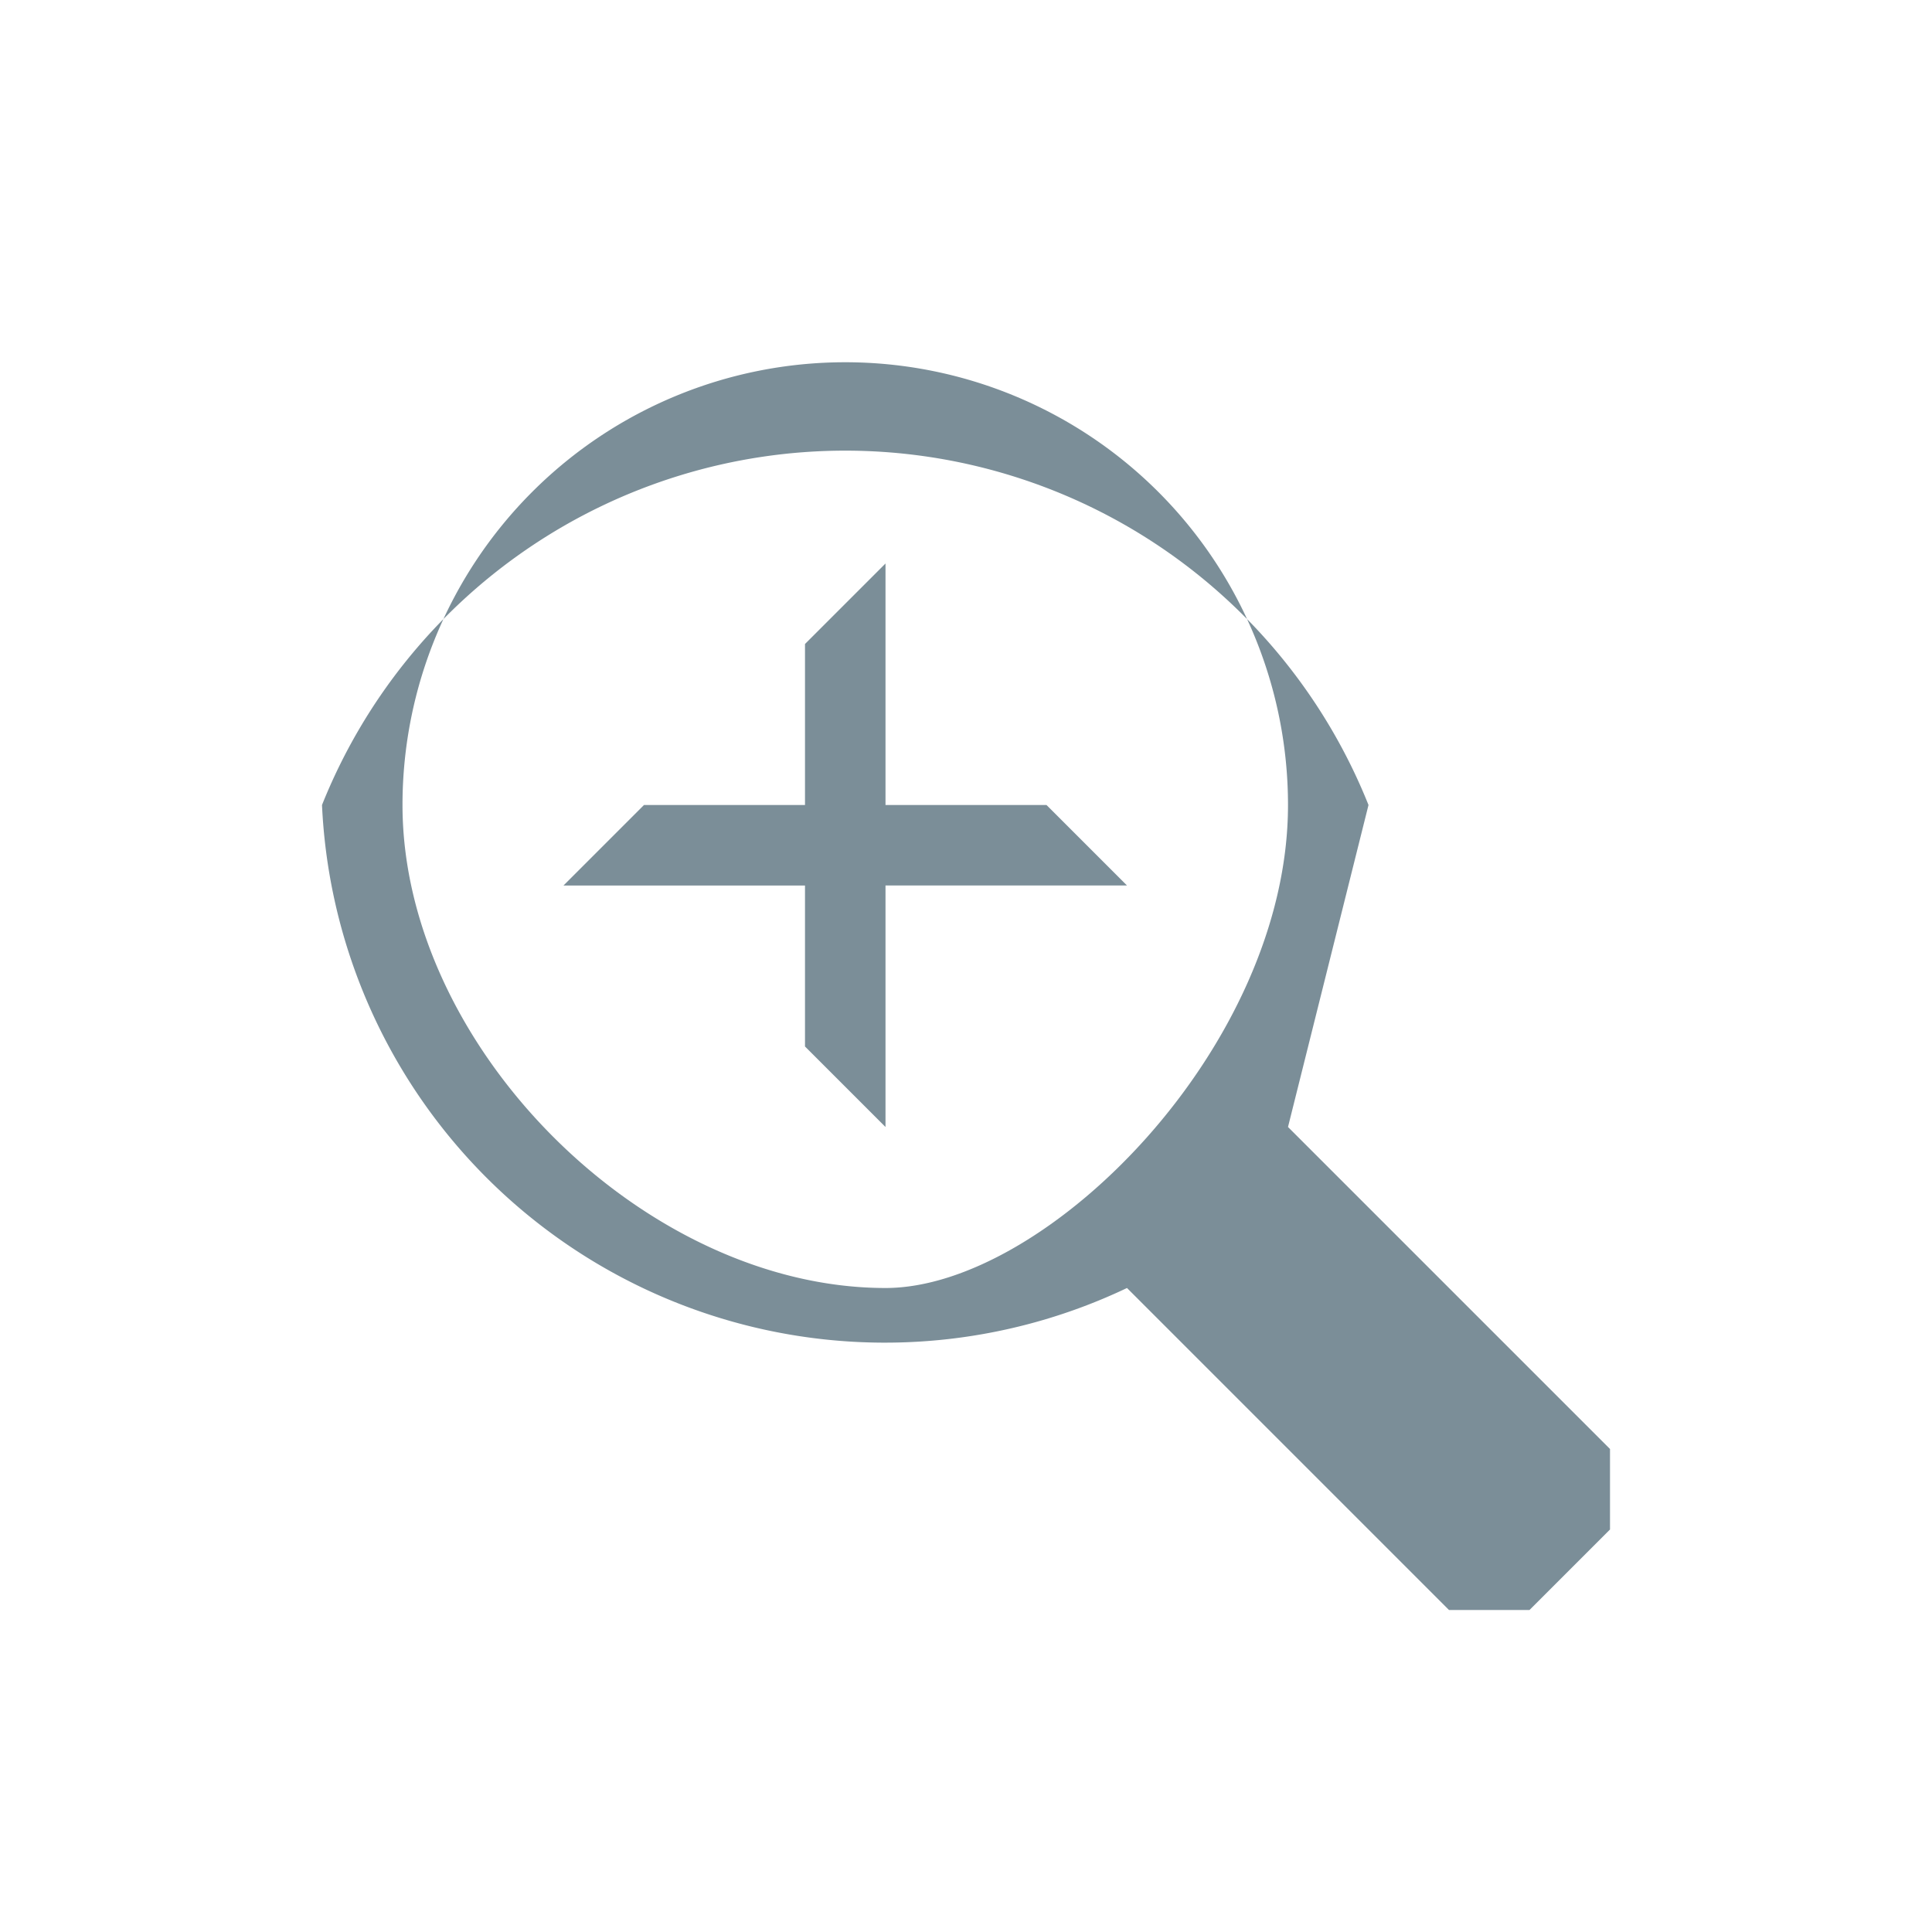 <svg width="24" height="24" fill="none" xmlns="http://www.w3.org/2000/svg"><path fill-rule="evenodd" clip-rule="evenodd" d="m19 20 1-1v-1l-4-4 1-4a7 7 0 0 0-13 0 7 7 0 0 0 10 6l4 4h1Zm-8-4c-3 0-6-3-6-6a5 5 0 0 1 11 0c0 3-3 6-5 6Z" fill="#7B8E98"/><path fill-rule="evenodd" clip-rule="evenodd" d="M11 14v-3h3l-1-1h-2V7l-1 1v2H8l-1 1h3v2l1 1Z" fill="#7B8E98"/></svg>